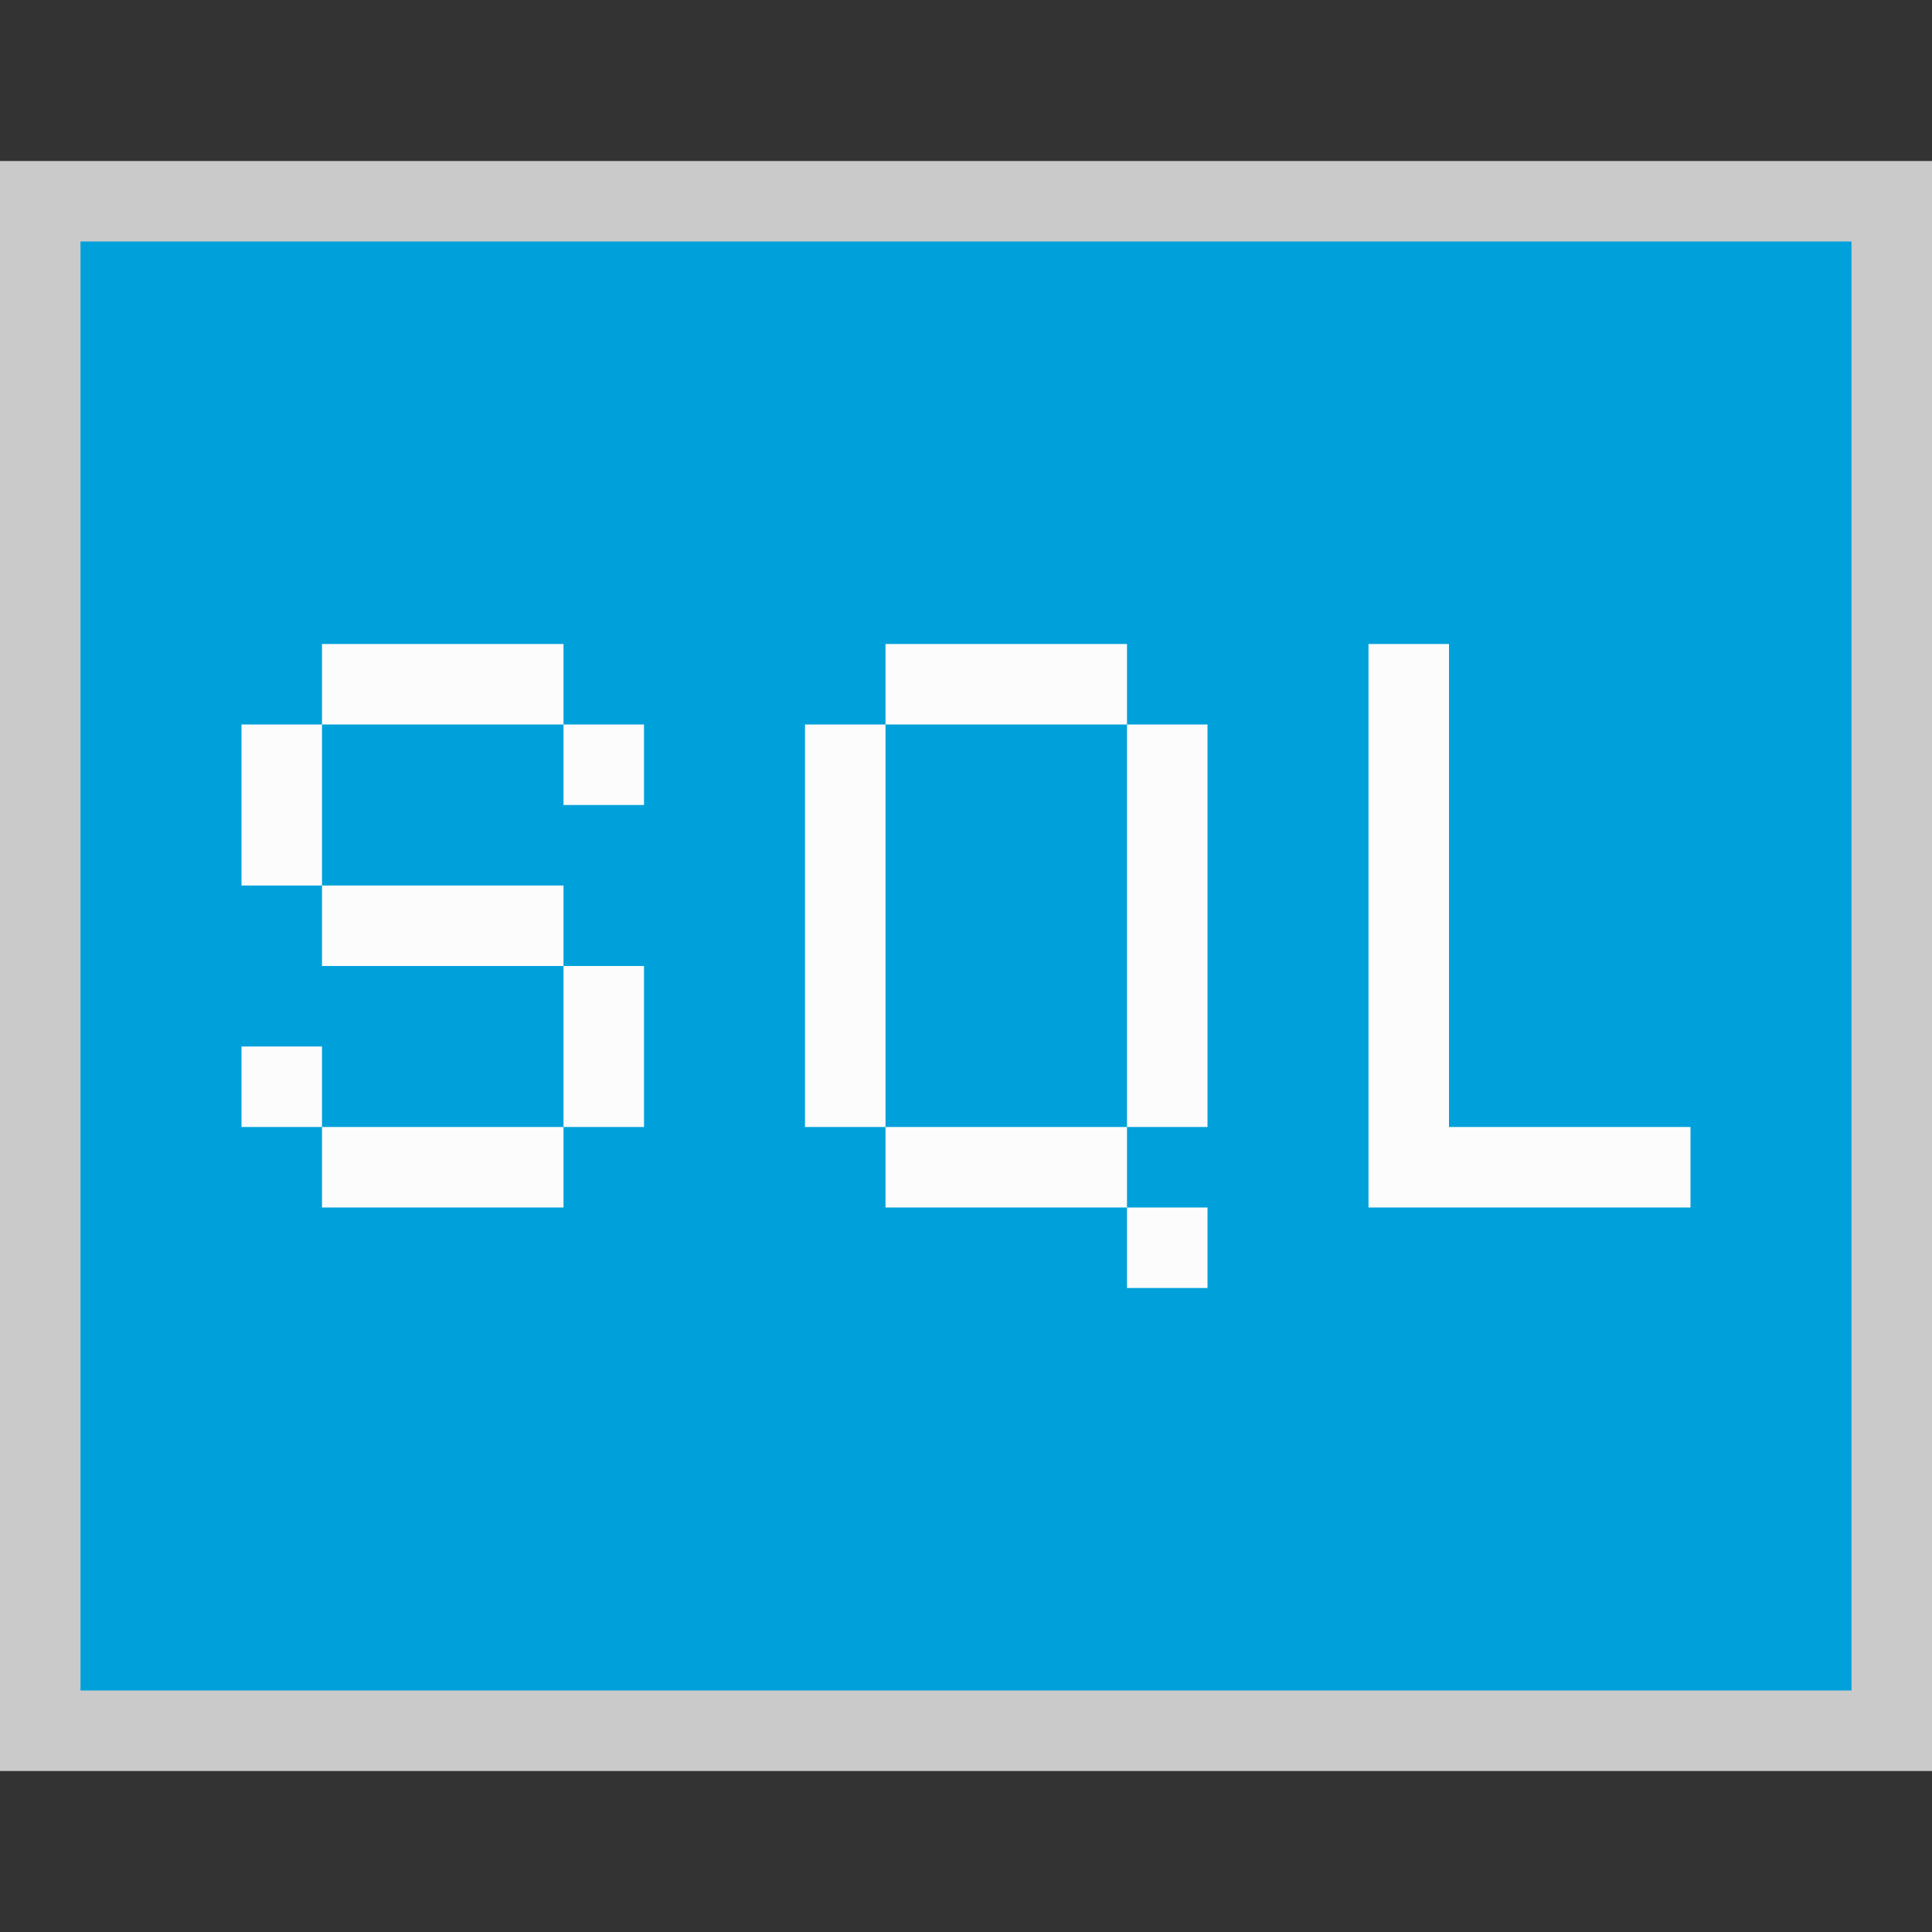 <svg width="24" height="24" viewBox="0 0 24 24" fill="none" xmlns="http://www.w3.org/2000/svg">
<rect x="0" y="0" width="24" height="24" fill="#333333" stroke="none"/>
<g clip-path="url(#clip0_1917_13403)">
<g clip-path="url(#clip1_1917_13403)">
<rect y="2" width="24" height="20" fill="#FCFCFC" fill-opacity="0.75"/>
<rect x="1" y="3" width="22" height="18" fill="#00A1DB"/>
</g>
<rect x="11" y="8" width="3" height="1" fill="#FCFCFC"/>
<rect x="11" y="14" width="3" height="1" fill="#FCFCFC"/>
<rect x="14" y="15" width="1" height="1" fill="#FCFCFC"/>
<rect x="10" y="9" width="1" height="5" fill="#FCFCFC"/>
<rect x="14" y="9" width="1" height="5" fill="#FCFCFC"/>
<rect x="18" y="14" width="3" height="1" fill="#FCFCFC"/>
<rect x="17" y="8" width="1" height="7" fill="#FCFCFC"/>
<rect x="4" y="8" width="3" height="1" fill="#FCFCFC"/>
<rect x="4" y="11" width="3" height="1" fill="#FCFCFC"/>
<rect x="7" y="9" width="1" height="1" fill="#FCFCFC"/>
<rect x="3" y="13" width="1" height="1" fill="#FCFCFC"/>
<rect x="4" y="14" width="3" height="1" fill="#FCFCFC"/>
<rect x="7" y="12" width="1" height="2" fill="#FCFCFC"/>
<rect x="3" y="9" width="1" height="2" fill="#FCFCFC"/>
</g>
<defs>
<clipPath id="clip0_1917_13403">
<rect width="24" height="20" fill="white" transform="translate(0 2)"/>
</clipPath>
<clipPath id="clip1_1917_13403">
<rect width="24" height="20" fill="white" transform="translate(0 2)"/>
</clipPath>
</defs>
</svg>
